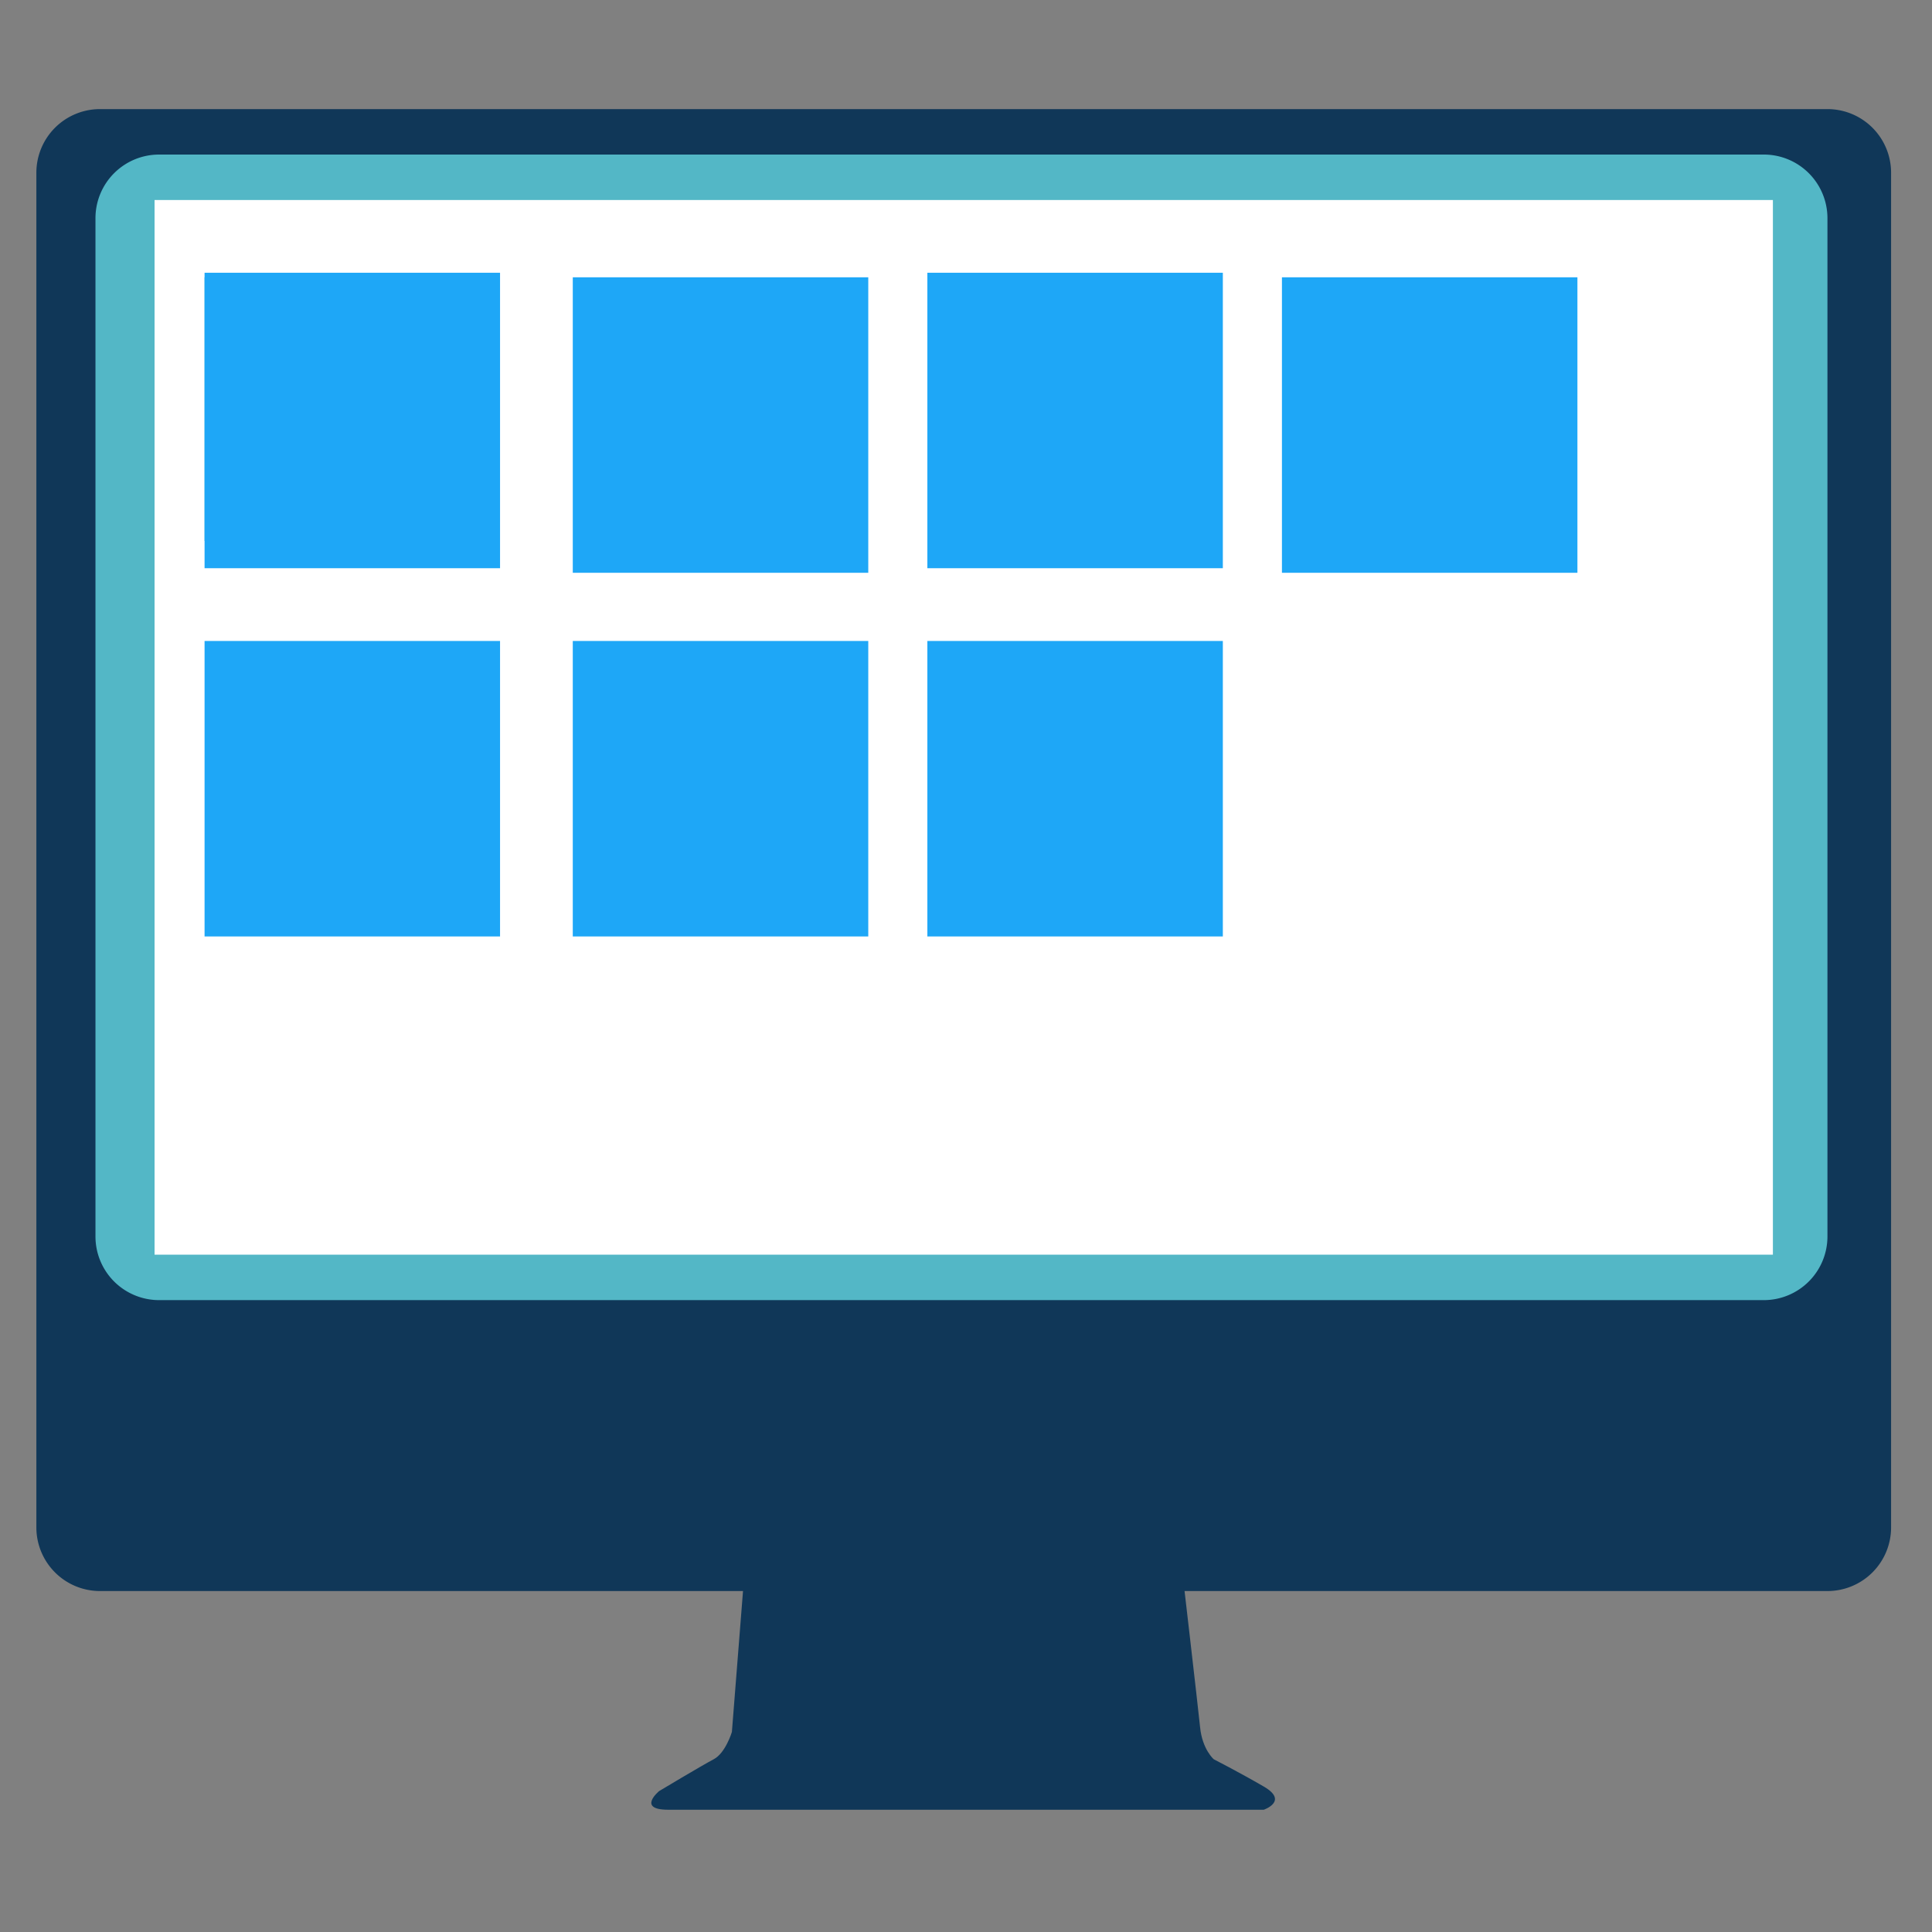<svg xmlns="http://www.w3.org/2000/svg" width="512" height="512" viewBox="0 0 512 512">
  <rect x="0" y="0" width="512" height="512" fill="#808080" stroke="none"/>
  <defs>
    <style>
      .cls-1 {
        fill: #103758;
      }

      .cls-1, .cls-2, .cls-3, .cls-4 {
        fill-rule: evenodd;
      }

      .cls-2 {
        fill: #53b7c6;
      }

      .cls-3 {
        fill: #fff;
      }

      .cls-4 {
        fill: #1ea7f7;
      }
    </style>
  </defs>
  <path id="Abgerundetes_Rechteck_1" data-name="Abgerundetes Rechteck 1" class="cls-1" d="M26.5,28.913H484.292a16.866,16.866,0,0,1,16.866,16.866v359a16.866,16.866,0,0,1-16.866,16.866H26.5A16.866,16.866,0,0,1,9.638,404.781v-359A16.866,16.866,0,0,1,26.5,28.913Z"/>
  <path id="Form_1" data-name="Form 1" class="cls-1" d="M193.958,458.993s-1.681,5.588-4.819,7.228-14.457,8.433-14.457,8.433-6.01,4.945,2.41,4.945H334.908s6.689-2.274,0-6.15-13.252-7.228-13.252-7.228-3.02-2.6-3.614-8.433-4.818-42.164-4.818-42.164l-115.652-2.41"/>
  <path id="Abgerundetes_Rechteck_2" data-name="Abgerundetes Rechteck 2" class="cls-2" d="M42.165,40.96H467.426a16.866,16.866,0,0,1,16.866,16.866V327.68a16.866,16.866,0,0,1-16.866,16.866H42.165A16.866,16.866,0,0,1,25.3,327.68V57.826A16.866,16.866,0,0,1,42.165,40.96Z"/>
  <path id="Rechteck_1" data-name="Rechteck 1" class="cls-3" d="M40.96,53.007H469.835V332.5H40.96V53.007Zm13.252,20.48h69.873V143.36H54.212V73.487Z"/>
  <path id="Rechteck_3" data-name="Rechteck 3" class="cls-4" d="M54.212,72.282h78.306v78.306H54.212V72.282Z"/>
  <path id="Rechteck_3_Kopie" data-name="Rechteck 3 Kopie" class="cls-4" d="M54.212,169.864h78.306v78.305H54.212V169.864Z"/>
  <path id="Rechteck_3_Kopie_2" data-name="Rechteck 3 Kopie 2" class="cls-4" d="M151.793,73.487H230.1v78.306H151.793V73.487Z"/>
  <path id="Rechteck_3_Kopie_3" data-name="Rechteck 3 Kopie 3" class="cls-4" d="M245.76,72.282h78.306v78.306H245.76V72.282Z"/>
  <path id="Rechteck_3_Kopie_4" data-name="Rechteck 3 Kopie 4" class="cls-4" d="M339.727,73.487h78.306v78.306H339.727V73.487Z"/>
  <path id="Rechteck_3_Kopie_5" data-name="Rechteck 3 Kopie 5" class="cls-4" d="M151.793,169.864H230.1v78.305H151.793V169.864Z"/>
  <path id="Rechteck_3_Kopie_6" data-name="Rechteck 3 Kopie 6" class="cls-4" d="M245.76,169.864h78.306v78.305H245.76V169.864Z"/>
</svg>
